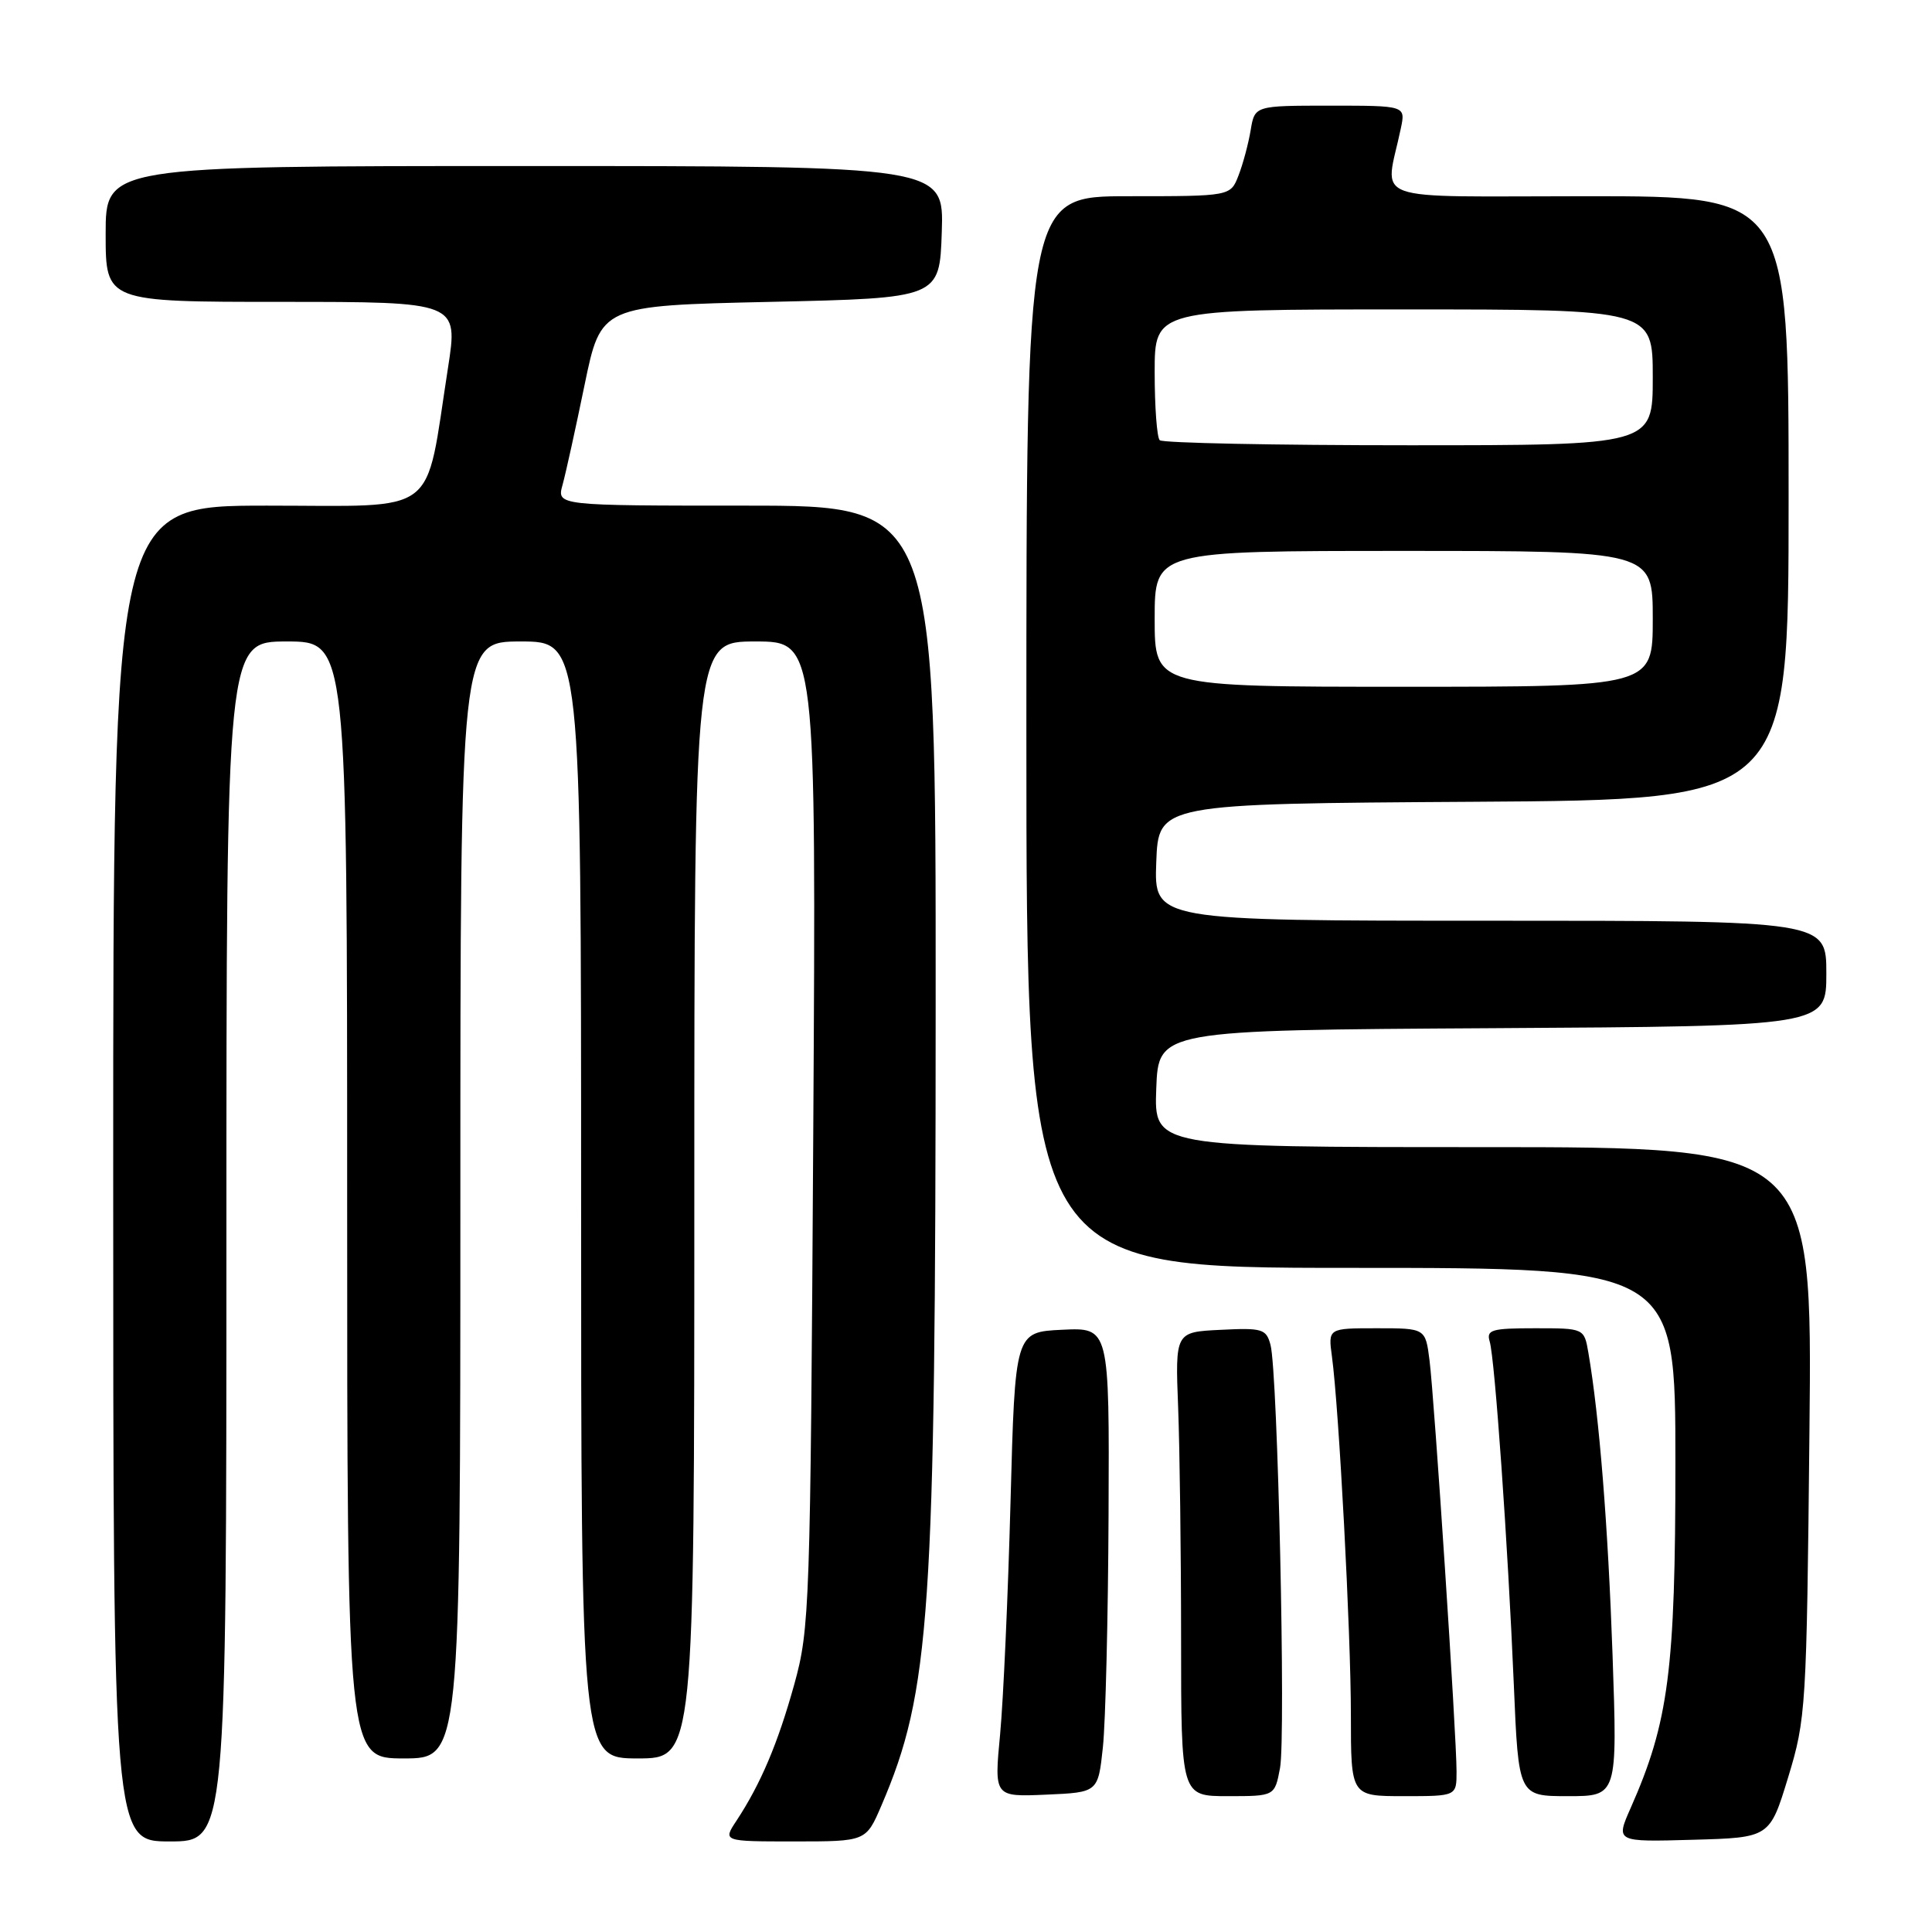 <?xml version="1.0" encoding="UTF-8" standalone="no"?>
<!DOCTYPE svg PUBLIC "-//W3C//DTD SVG 1.1//EN" "http://www.w3.org/Graphics/SVG/1.1/DTD/svg11.dtd" >
<svg xmlns="http://www.w3.org/2000/svg" xmlns:xlink="http://www.w3.org/1999/xlink" version="1.1" viewBox="0 0 256 256">
 <g >
 <path fill="currentColor"
d=" M 30.00 164.50 C 30.00 85.00 30.00 85.00 38.00 85.00 C 46.00 85.00 46.00 85.00 46.00 159.00 C 46.00 233.00 46.00 233.00 53.50 233.00 C 61.00 233.00 61.00 233.00 61.00 159.00 C 61.00 85.00 61.00 85.00 69.00 85.00 C 77.00 85.00 77.00 85.00 77.00 159.00 C 77.00 233.00 77.00 233.00 84.50 233.00 C 92.00 233.00 92.00 233.00 92.00 159.00 C 92.00 85.00 92.00 85.00 100.08 85.00 C 108.15 85.00 108.15 85.00 107.76 150.25 C 107.38 213.05 107.29 215.79 105.25 223.17 C 103.07 231.02 100.80 236.37 97.59 241.25 C 95.77 244.00 95.77 244.00 105.26 244.00 C 114.75 244.00 114.75 244.00 116.79 239.25 C 123.28 224.11 123.96 214.07 123.98 133.25 C 124.00 67.00 124.00 67.00 98.89 67.00 C 73.78 67.00 73.78 67.00 74.54 64.25 C 74.96 62.74 76.27 56.78 77.46 51.00 C 79.63 40.50 79.63 40.50 102.06 40.00 C 124.50 39.50 124.50 39.50 124.79 30.75 C 125.08 22.00 125.08 22.00 69.54 22.00 C 14.00 22.00 14.00 22.00 14.00 31.00 C 14.00 40.00 14.00 40.00 37.36 40.00 C 60.72 40.00 60.72 40.00 59.36 48.75 C 56.25 68.71 58.50 67.00 35.40 67.00 C 15.00 67.00 15.00 67.00 15.00 155.50 C 15.00 244.00 15.00 244.00 22.50 244.00 C 30.00 244.00 30.00 244.00 30.00 164.50 Z  M 236.94 235.50 C 239.30 227.75 239.39 226.34 239.76 189.75 C 240.15 152.00 240.15 152.00 196.53 152.00 C 152.92 152.00 152.92 152.00 153.21 144.25 C 153.50 136.50 153.50 136.50 197.75 136.24 C 242.00 135.98 242.00 135.98 242.00 128.99 C 242.00 122.00 242.00 122.00 197.46 122.00 C 152.92 122.00 152.92 122.00 153.21 114.25 C 153.50 106.50 153.50 106.50 195.25 106.24 C 237.00 105.98 237.00 105.98 237.00 65.99 C 237.00 26.00 237.00 26.00 210.38 26.00 C 180.61 26.00 183.53 27.06 185.62 17.00 C 186.25 14.00 186.25 14.00 176.26 14.00 C 166.26 14.00 166.26 14.00 165.72 17.25 C 165.42 19.04 164.70 21.74 164.11 23.25 C 163.05 26.00 163.05 26.00 149.52 26.00 C 136.00 26.00 136.00 26.00 136.00 97.00 C 136.00 168.00 136.00 168.00 179.00 168.00 C 222.00 168.00 222.00 168.00 222.00 193.84 C 222.00 221.32 221.11 228.18 216.07 239.57 C 214.08 244.07 214.08 244.07 224.29 243.78 C 234.50 243.50 234.50 243.50 236.94 235.50 Z  M 146.14 231.50 C 146.49 228.20 146.83 214.34 146.89 200.70 C 147.00 175.90 147.00 175.90 140.75 176.20 C 134.50 176.50 134.50 176.50 133.90 199.00 C 133.57 211.38 132.95 225.23 132.52 229.80 C 131.73 238.10 131.73 238.10 138.62 237.80 C 145.50 237.50 145.50 237.50 146.14 231.50 Z  M 169.61 234.27 C 170.39 230.11 169.31 181.79 168.35 178.21 C 167.79 176.09 167.27 175.93 161.73 176.21 C 155.72 176.50 155.72 176.50 156.11 186.50 C 156.32 192.00 156.50 205.84 156.50 217.25 C 156.50 238.00 156.50 238.00 162.70 238.00 C 168.91 238.00 168.91 238.00 169.61 234.27 Z  M 193.00 234.75 C 193.01 230.09 190.06 185.31 189.42 180.25 C 188.88 176.00 188.88 176.00 182.43 176.00 C 175.98 176.00 175.98 176.00 176.49 179.75 C 177.42 186.63 179.00 216.37 179.00 227.25 C 179.00 238.00 179.00 238.00 186.00 238.00 C 193.00 238.00 193.00 238.00 193.00 234.75 Z  M 213.67 219.25 C 213.07 202.14 211.92 187.71 210.47 179.25 C 209.91 176.00 209.91 176.00 203.39 176.00 C 197.64 176.00 196.93 176.21 197.39 177.75 C 198.08 180.04 199.80 204.59 200.59 223.25 C 201.21 238.00 201.21 238.00 207.76 238.00 C 214.32 238.00 214.32 238.00 213.67 219.25 Z  M 153.00 82.00 C 153.00 73.00 153.00 73.00 186.00 73.00 C 219.00 73.00 219.00 73.00 219.00 82.00 C 219.00 91.00 219.00 91.00 186.00 91.00 C 153.00 91.00 153.00 91.00 153.00 82.00 Z  M 153.67 58.33 C 153.30 57.97 153.00 53.92 153.00 49.33 C 153.00 41.00 153.00 41.00 186.00 41.00 C 219.00 41.00 219.00 41.00 219.00 50.00 C 219.00 59.00 219.00 59.00 186.67 59.00 C 168.88 59.00 154.03 58.70 153.67 58.33 Z "/>
</g>
</svg>